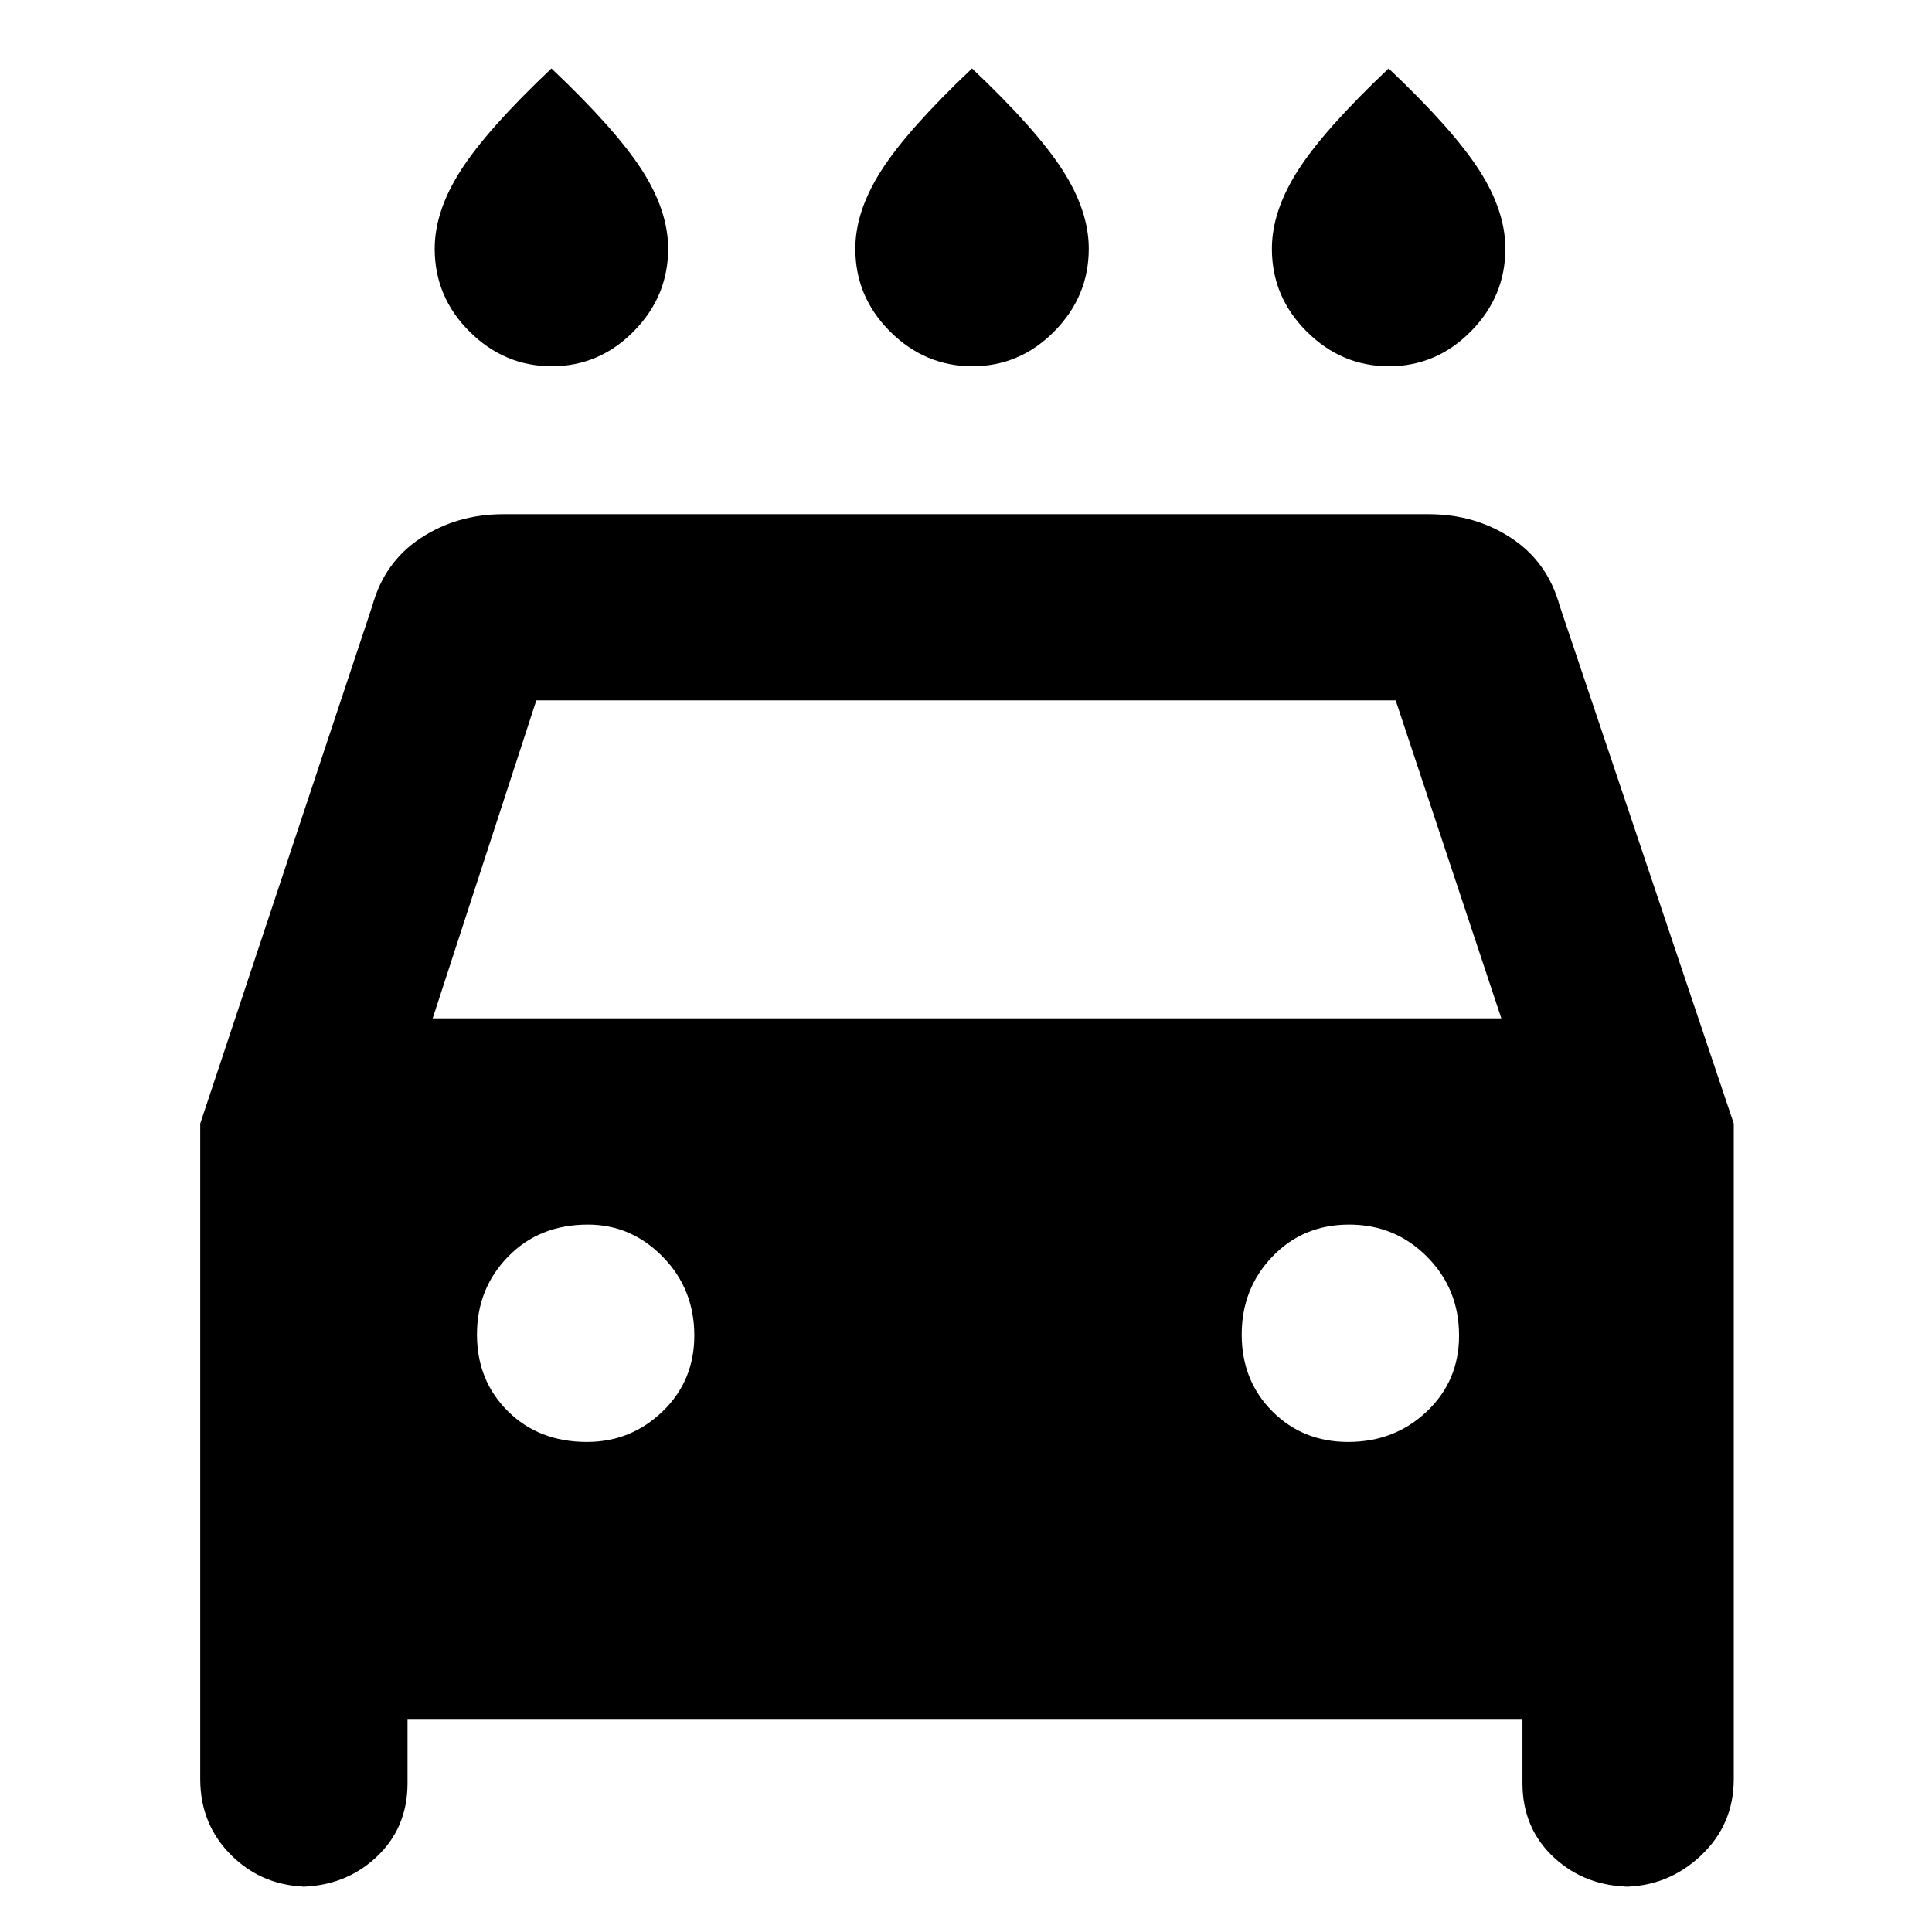<svg xmlns="http://www.w3.org/2000/svg" height="48" viewBox="0 -960 960 960" width="48"><path d="M483.18-778q-23.56 0-40.87-17.24T425-836.38q0-18.77 13.02-39.06Q451.03-895.74 483-926q31.97 30.26 44.98 50.52Q541-855.22 541-836.43q0 23.75-17.13 41.09Q506.74-778 483.18-778Zm-209 0q-23.56 0-40.87-17.24T216-836.38q0-18.77 13.02-39.06Q242.03-895.74 274-926q31.97 30.26 44.98 50.52Q332-855.22 332-836.43q0 23.75-17.13 41.09Q297.74-778 274.18-778Zm416 0q-23.56 0-40.87-17.24T632-836.38q0-18.77 13.02-39.06Q658.03-895.74 690-926q31.97 30.26 44.98 50.52Q748-855.22 748-836.43q0 23.75-17.13 41.09Q713.74-778 690.18-778ZM202.5-105.5V-74q0 22.5-15.71 37-15.72 14.5-38.29 14.5h5.25q-22.9 0-38.57-15.39Q99.5-53.28 99.5-76v-325.71L185-659q6.03-21.8 24.07-33.65Q227.12-704.5 250-704.5h460q22.88 0 40.93 11.85Q768.97-680.8 775-659l86.5 257.29V-76q0 22.72-16.41 38.11Q828.67-22.5 806.5-22.5h4.25q-22.9 0-38.58-14.5-15.67-14.5-15.67-37v-31.5h-554ZM215-454h531l-52.5-158h-427L215-454Zm76.63 210.5q21.87 0 37.62-15.17Q345-273.85 345-296.38q0-23.12-15.67-39.12-15.68-16-37.21-16-24.12 0-39.62 15.88-15.5 15.88-15.5 38.75 0 22.87 15.38 38.12 15.38 15.25 39.25 15.25Zm378.25 0q23.12 0 39.12-15.17 16-15.18 16-37.71 0-23.12-15.88-39.12-15.88-16-38.75-16-22.87 0-38.12 15.88Q617-319.74 617-296.87q0 22.87 15.17 38.12 15.18 15.25 37.71 15.25Z"/></svg>
